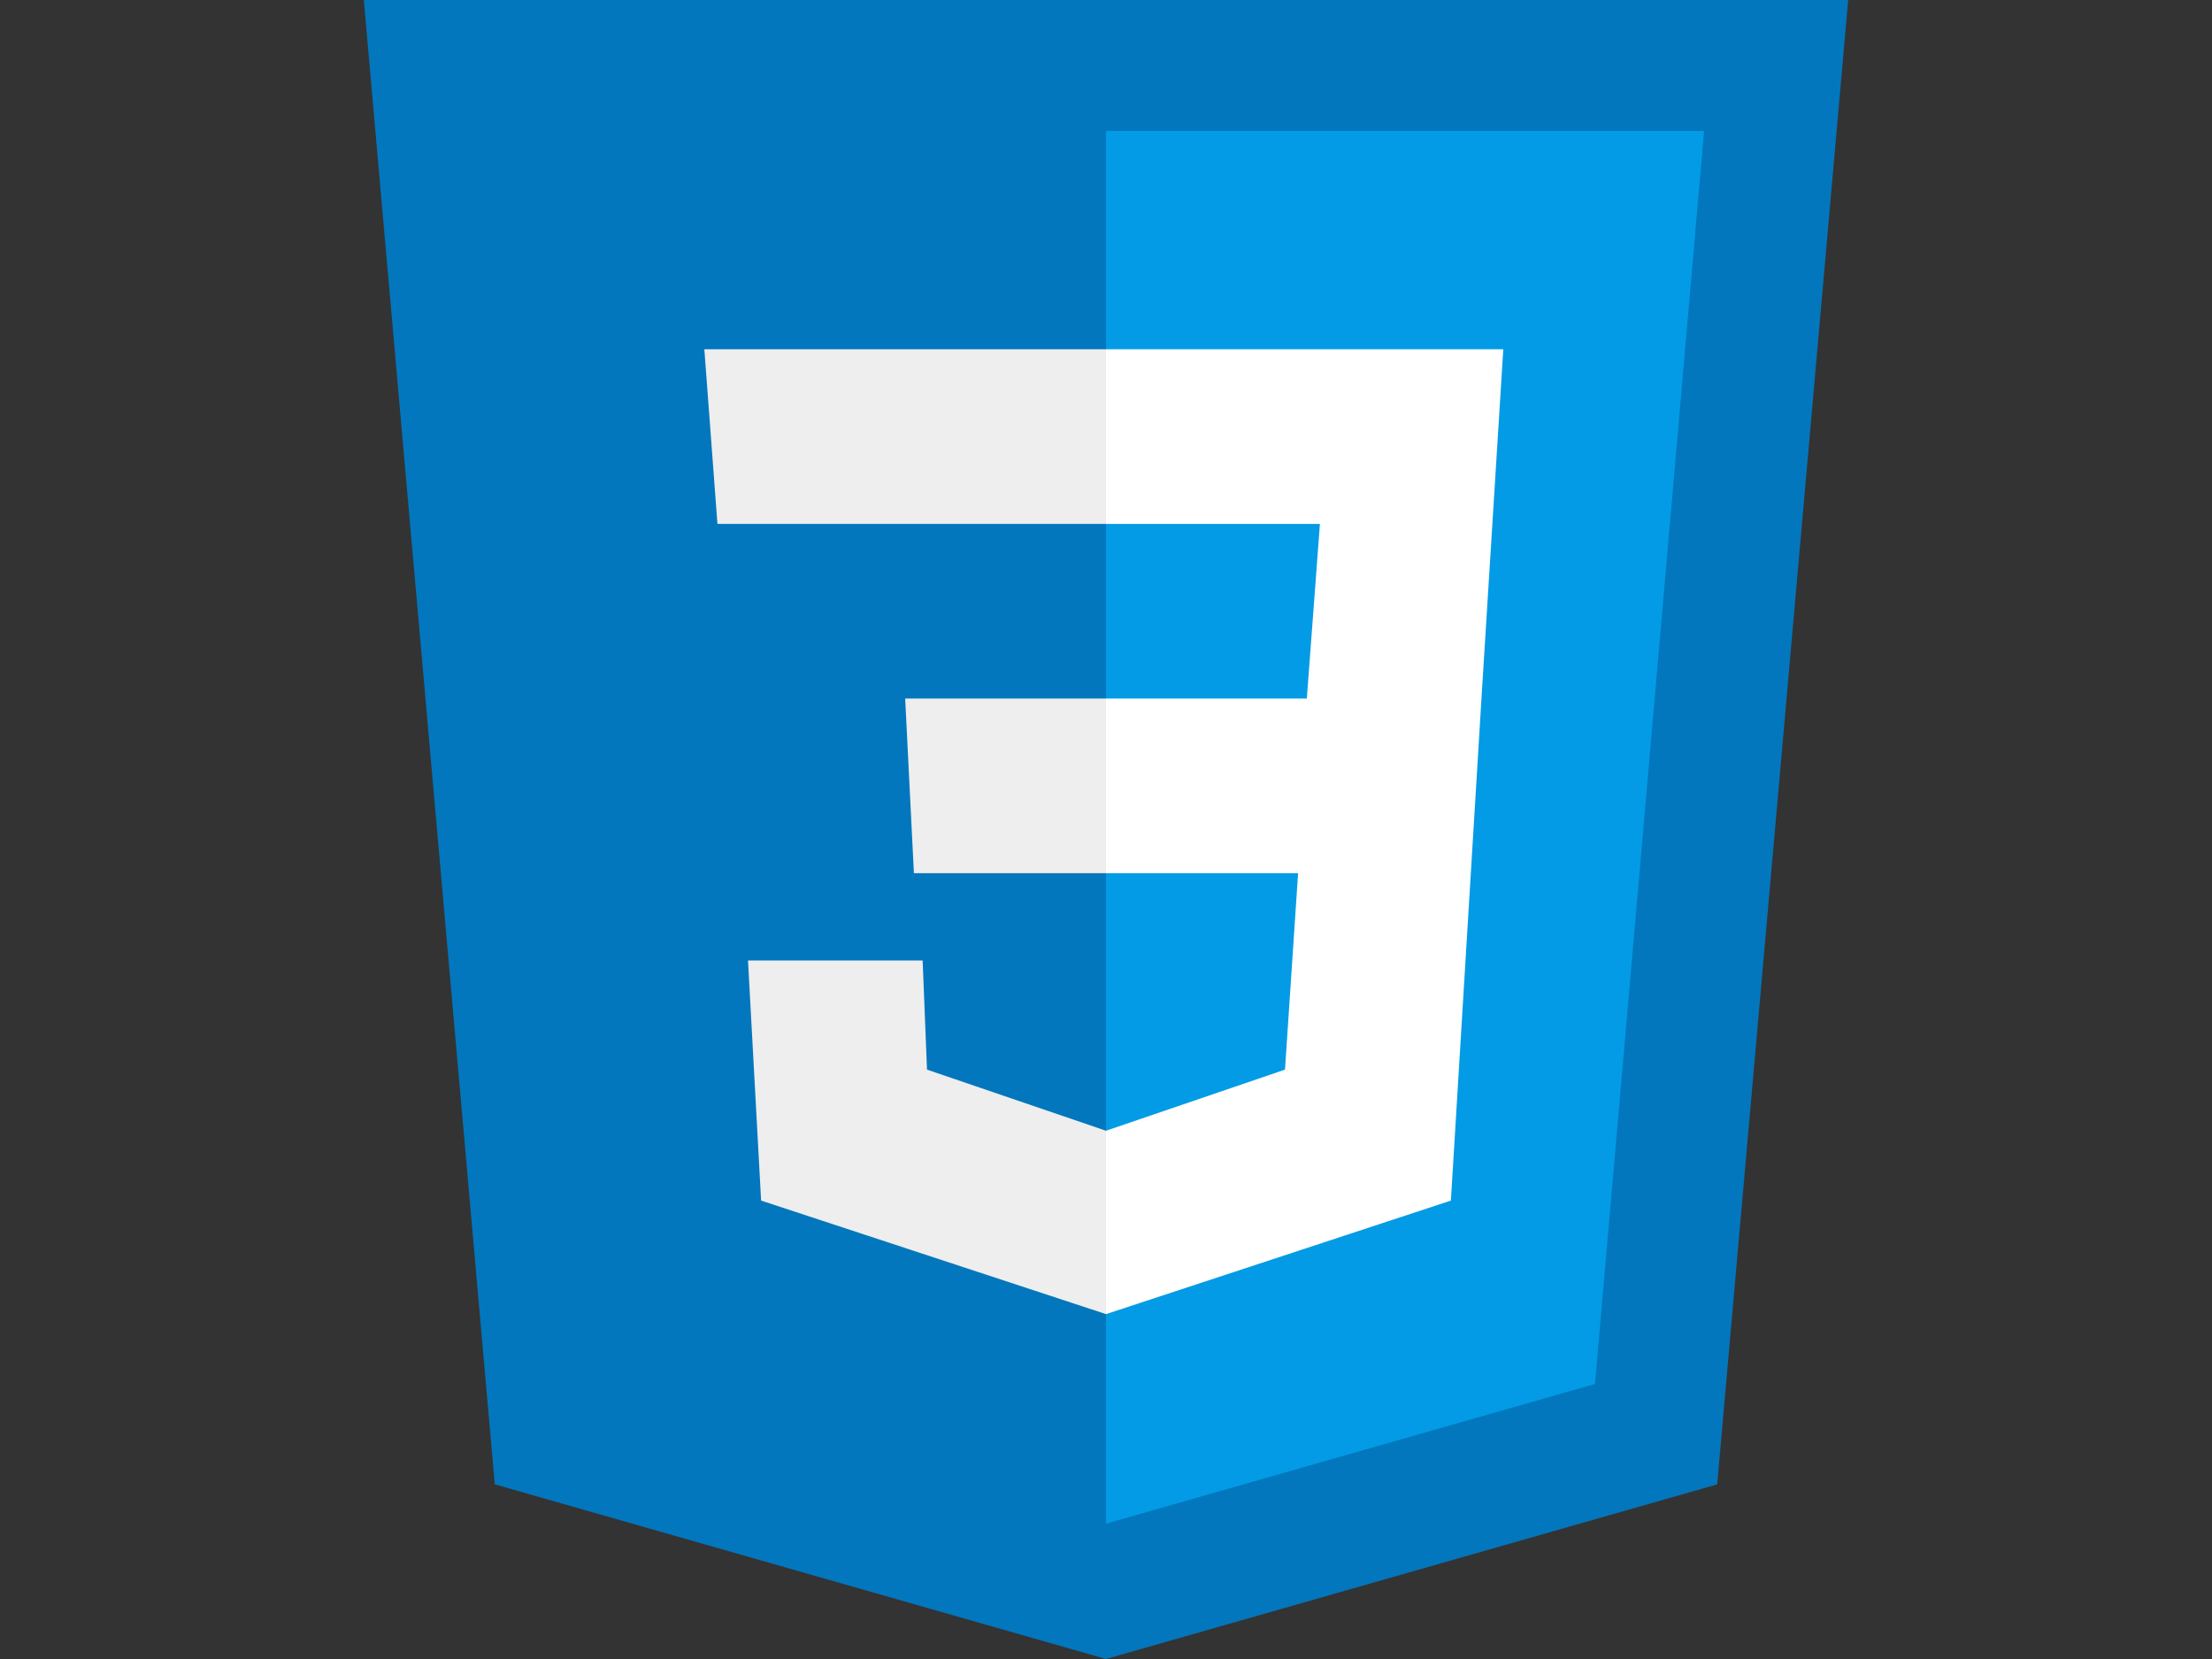 <svg xmlns="http://www.w3.org/2000/svg" xmlns:xlink="http://www.w3.org/1999/xlink" width="800" zoomAndPan="magnify" viewBox="0 0 600 450" height="600" preserveAspectRatio="xMidYMid meet" version="1.0"><rect x="0" y="0" width="600" height="450" fill="#333333" stroke="none"/><defs><clipPath id="a382db85be"><path d="M 98.625 0 L 501.375 0 L 501.375 450 L 98.625 450 Z M 98.625 0 " clip-rule="nonzero"/></clipPath></defs><g clip-path="url(#a382db85be)"><path fill="#0277bd" d="M 501.316 0 L 98.684 0 L 134.211 402.633 L 300 450 L 465.789 402.633 Z M 501.316 0 " fill-opacity="1" fill-rule="nonzero"/></g><path fill="#039be5" d="M 300 35.527 L 300 413.289 L 432.633 375.395 L 462.238 35.527 Z M 300 35.527 " fill-opacity="1" fill-rule="nonzero"/><path fill="#ffffff" d="M 407.762 94.738 L 300 94.738 L 300 142.105 L 358.027 142.105 L 354.473 189.473 L 300 189.473 L 300 236.844 L 352.105 236.844 L 348.551 290.133 L 300 306.711 L 300 356.449 L 393.551 325.656 L 401.844 189.473 Z M 407.762 94.738 " fill-opacity="1" fill-rule="nonzero"/><path fill="#eeeeee" d="M 300 94.738 L 300 142.105 L 194.605 142.105 L 191.051 94.738 Z M 245.527 189.473 L 247.895 236.844 L 300 236.844 L 300 189.473 Z M 250.262 260.527 L 202.895 260.527 L 206.449 325.656 L 300 356.449 L 300 306.711 L 251.449 290.133 Z M 250.262 260.527 " fill-opacity="1" fill-rule="nonzero"/></svg>
